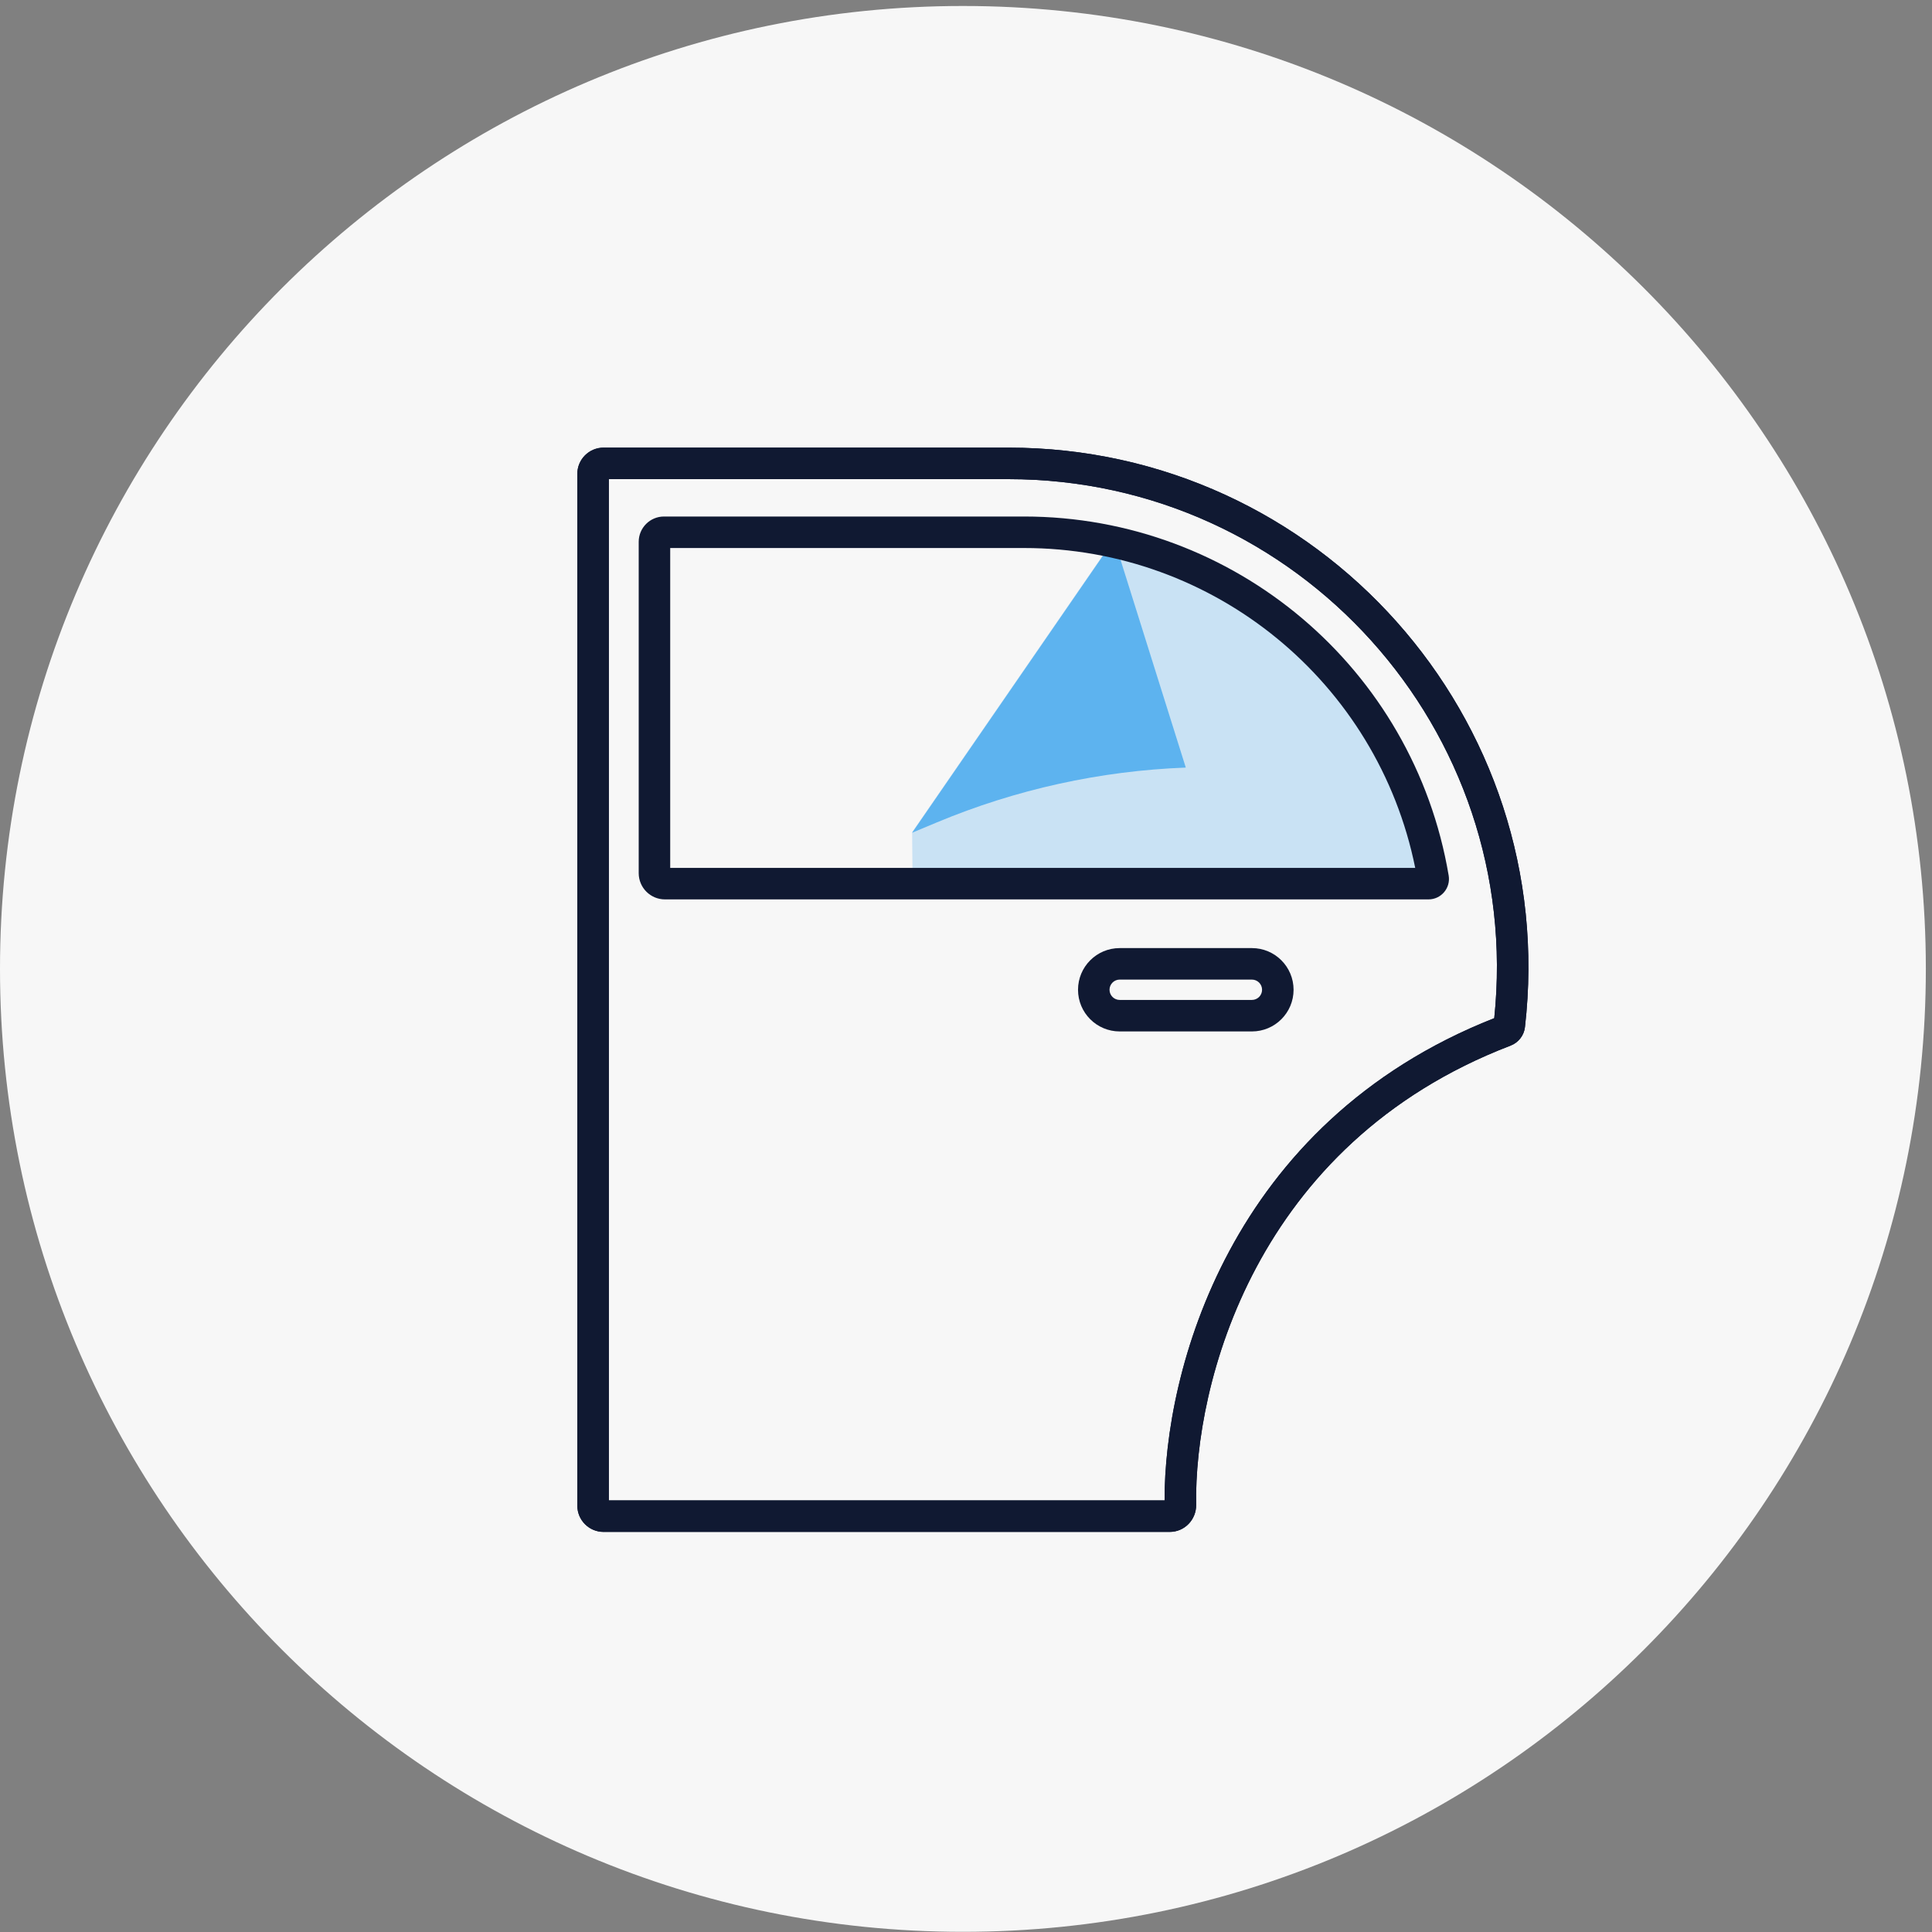 <svg width="118" height="118" viewBox="0 0 118 118" fill="none" xmlns="http://www.w3.org/2000/svg">
<rect x="0" y="0" width="118" height="118" fill="#808080" stroke="none"/>
<path d="M117.624 59.176C117.624 91.657 91.293 117.989 58.812 117.989C26.331 117.989 0 91.657 0 59.176C0 26.695 26.331 0.365 58.812 0.365C91.293 0.365 117.624 26.695 117.624 59.176Z" fill="#F7F7F7"/>
<path fill-rule="evenodd" clip-rule="evenodd" d="M37.185 29.264V91.64H71.129C71.106 83.849 75.015 68.586 91.264 62.186C93.095 44.609 79.306 29.264 61.585 29.264L37.185 29.264ZM35.261 28.943C35.261 28.058 35.979 27.34 36.864 27.34L61.585 27.34C80.566 27.34 95.31 43.878 93.139 62.735C93.079 63.256 92.728 63.684 92.261 63.863C76.573 69.875 72.936 84.632 73.056 91.913C73.07 92.798 72.365 93.564 71.442 93.564H36.864C35.979 93.564 35.261 92.846 35.261 91.96V28.943Z" fill="#101932"/>
<path opacity="0.3" d="M86.382 53.565H55.734L55.709 50.825L68.048 32.913C77.525 35.371 84.974 43.194 86.666 53.229C86.696 53.405 86.561 53.565 86.382 53.565Z" fill="#5DB3EF"/>
<path d="M55.709 50.86L68.048 32.949L72.424 46.881C67.197 47.079 62.048 48.213 57.221 50.229L55.709 50.86Z" fill="#5DB3EF"/>
<path fill-rule="evenodd" clip-rule="evenodd" d="M40.934 33.471V53.008H86.437C84.147 41.679 74.177 33.471 62.545 33.471H40.934ZM39.01 33.092C39.01 32.239 39.702 31.547 40.555 31.547H62.545C75.383 31.547 86.345 40.815 88.48 53.474C88.609 54.237 88.021 54.932 87.248 54.932H40.613C39.728 54.932 39.01 54.214 39.01 53.328V33.092Z" fill="#101932"/>
<path fill-rule="evenodd" clip-rule="evenodd" d="M76.461 59.83H68.388C68.045 59.83 67.766 60.108 67.766 60.452C67.766 60.795 68.045 61.073 68.388 61.073H76.461C76.805 61.073 77.083 60.795 77.083 60.452C77.083 60.108 76.805 59.83 76.461 59.83ZM68.388 57.906C66.982 57.906 65.842 59.046 65.842 60.452C65.842 61.858 66.982 62.997 68.388 62.997H76.461C77.867 62.997 79.007 61.858 79.007 60.452C79.007 59.046 77.867 57.906 76.461 57.906H68.388Z" fill="#101932"/>
<path fill-rule="evenodd" clip-rule="evenodd" d="M37.185 29.264V91.64H71.129C71.106 83.849 75.015 68.586 91.264 62.186C93.095 44.609 79.306 29.264 61.585 29.264L37.185 29.264ZM35.261 28.943C35.261 28.058 35.979 27.34 36.864 27.34L61.585 27.34C80.566 27.34 95.31 43.878 93.139 62.735C93.079 63.256 92.728 63.684 92.261 63.862C76.573 69.875 72.936 84.632 73.056 91.913C73.07 92.798 72.365 93.564 71.442 93.564H36.864C35.979 93.564 35.261 92.846 35.261 91.96V28.943Z" fill="#101932"/>
</svg>
